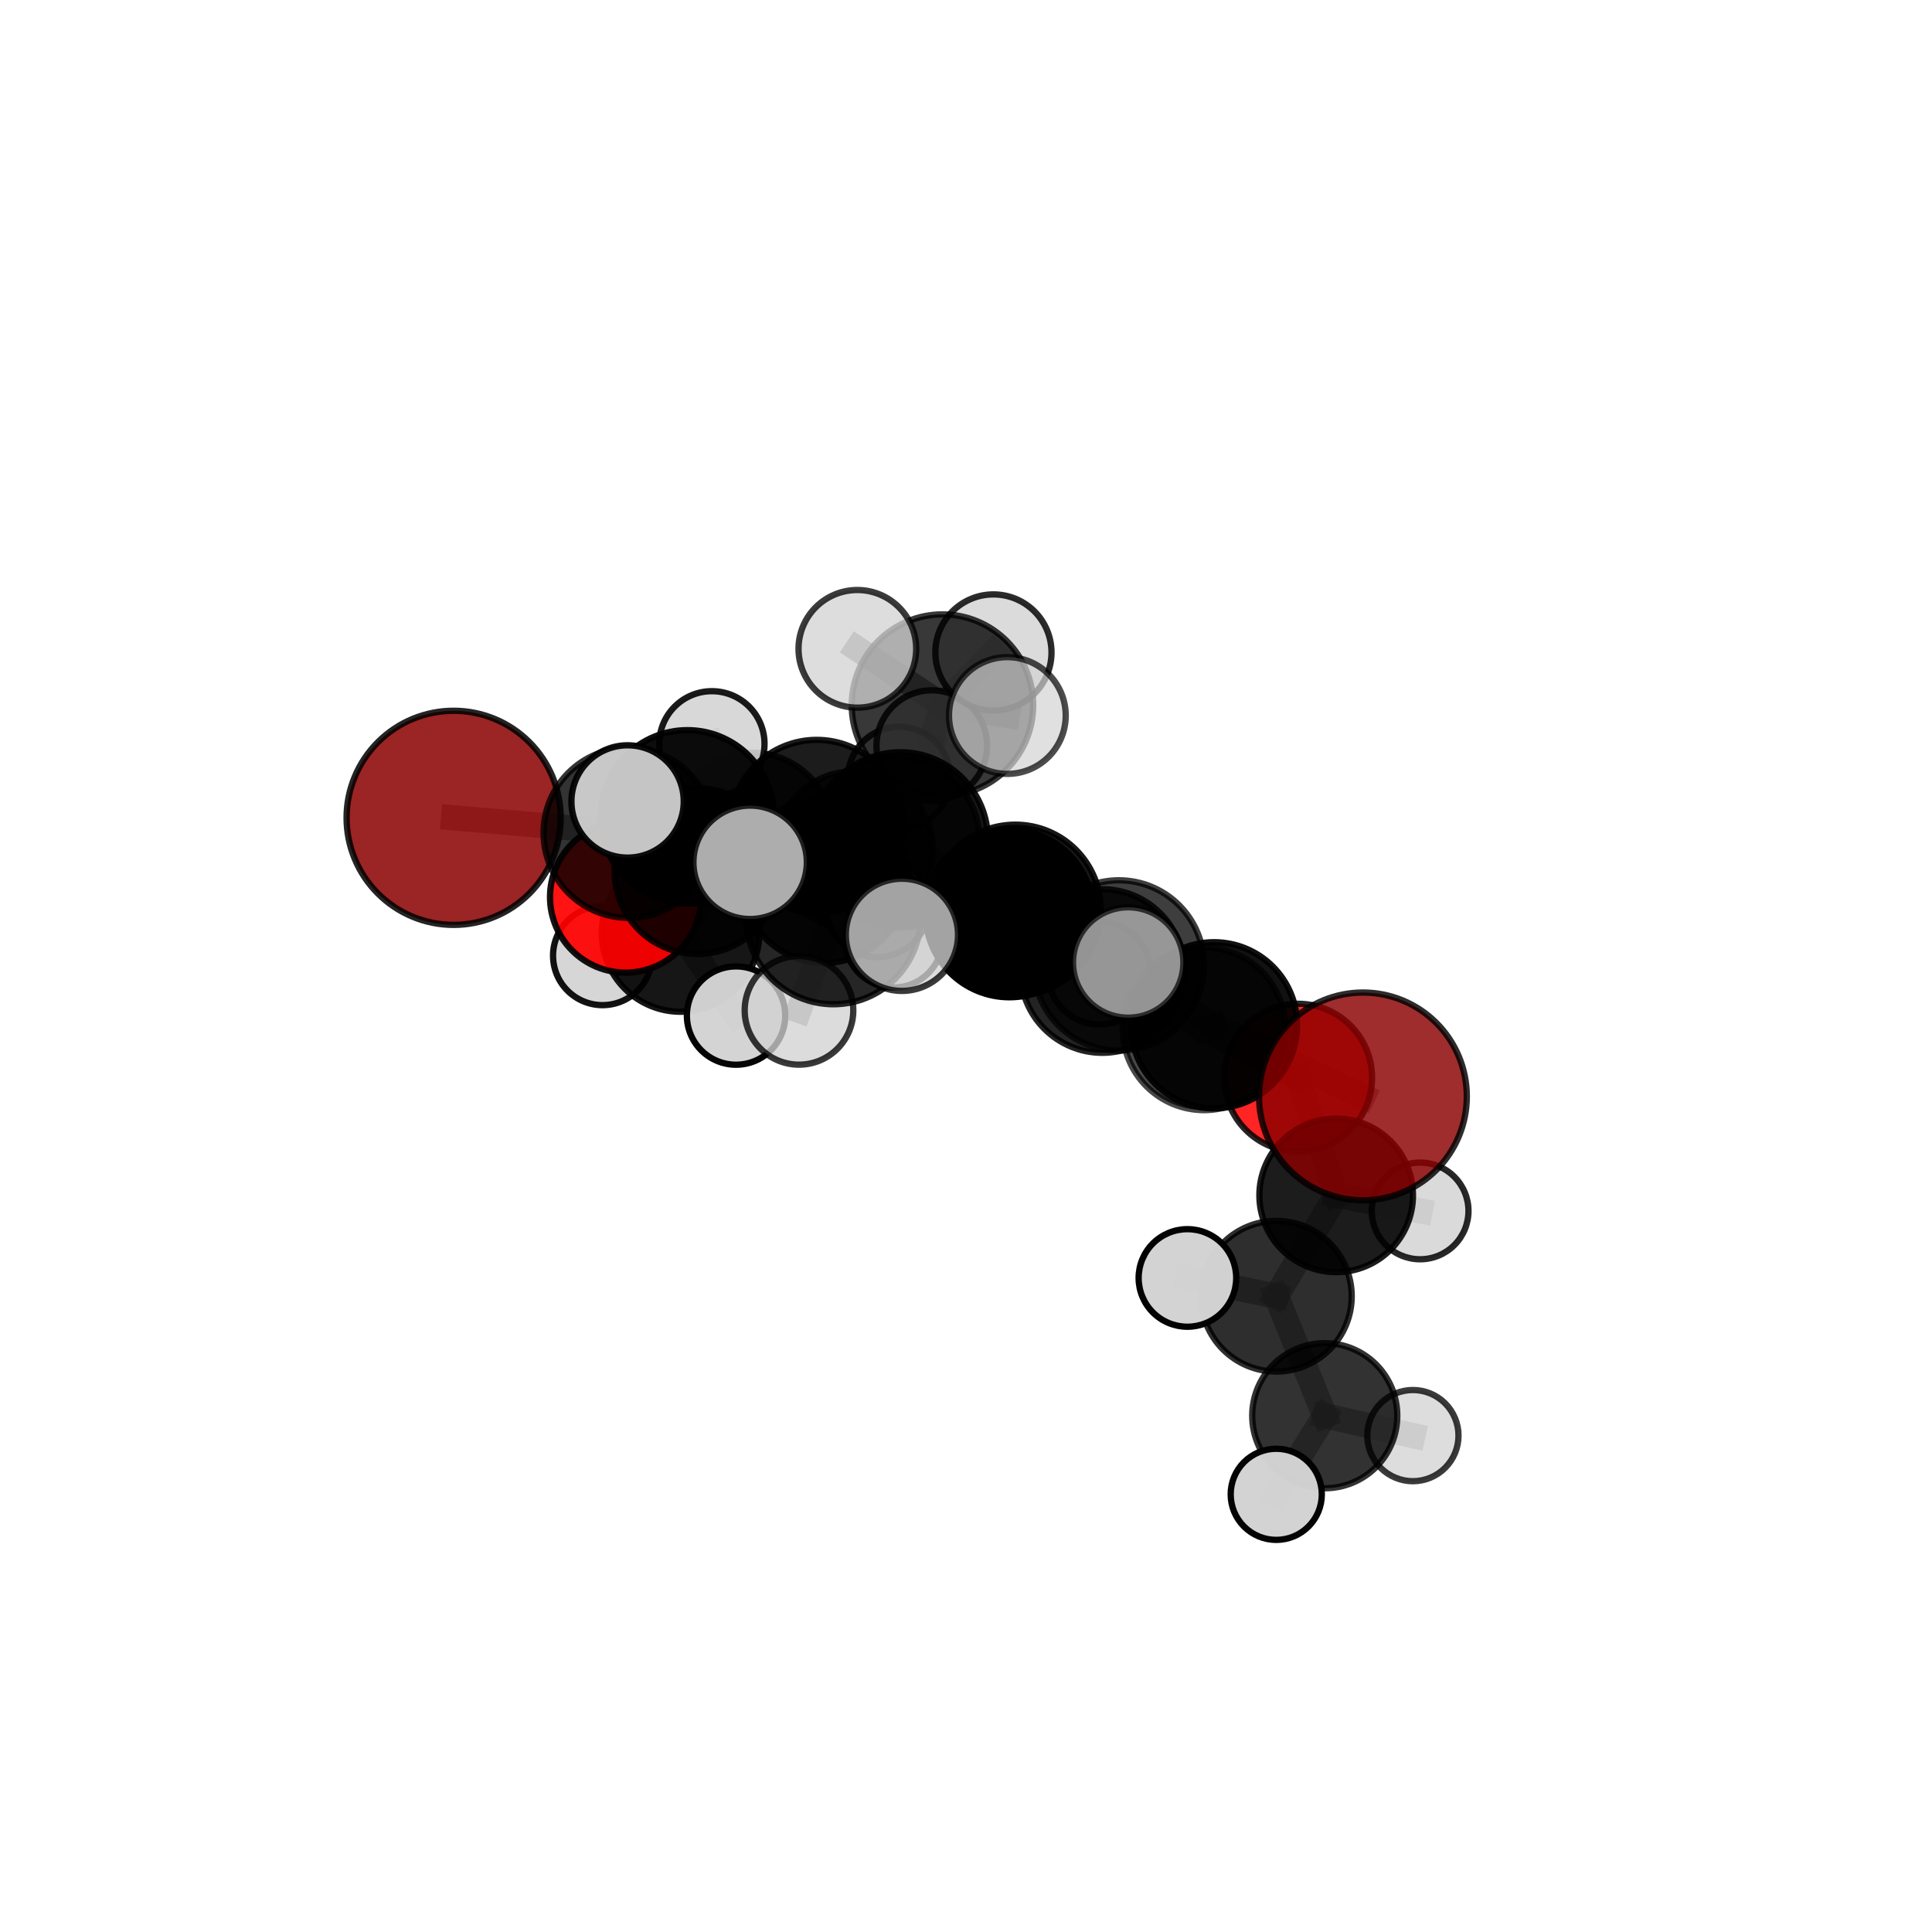 <?xml version="1.0" encoding="utf-8" standalone="no"?>
<!DOCTYPE svg PUBLIC "-//W3C//DTD SVG 1.1//EN"
  "http://www.w3.org/Graphics/SVG/1.1/DTD/svg11.dtd">
<svg xmlns:xlink="http://www.w3.org/1999/xlink" width="153pt" height="153pt" viewBox="0 0 153 153" xmlns="http://www.w3.org/2000/svg" version="1.1">
 <defs>
  <style type="text/css">*{stroke-linejoin: round; stroke-linecap: butt}</style>
 </defs>
 <g id="figure_1">
  <g id="patch_1">
   <path d="M 0 153 
L 153 153 
L 153 0 
L 0 0 
L 0 153 
z
" style="fill: none"/>
  </g>
  <g id="patch_2">
   <path d="M 7.2 145.8 
L 145.8 145.8 
L 145.8 7.2 
L 7.2 7.2 
L 7.2 145.8 
z
" style="fill: none"/>
  </g>
  <g id="axes_1">
   <g id="line2d_1">
    <path d="M 107.934 86.827 
L 96.144 81.195 
" clip-path="url(#p832ac2e869)" style="fill: none; stroke: #808080; stroke-opacity: 0.686; stroke-width: 2; stroke-linecap: square"/>
   </g>
   <g id="line2d_2">
    <path d="M 96.144 81.195 
L 95.354 81.473 
" clip-path="url(#p832ac2e869)" style="fill: none; stroke: #808080; stroke-opacity: 0.678; stroke-width: 2; stroke-linecap: square"/>
   </g>
   <g id="line2d_3">
    <path d="M 35.925 64.766 
L 49.78 65.956 
" clip-path="url(#p832ac2e869)" style="fill: none; stroke: #808080; stroke-opacity: 0.712; stroke-width: 2; stroke-linecap: square"/>
   </g>
   <g id="line2d_4">
    <path d="M 49.78 65.956 
L 55.23 68.986 
" clip-path="url(#p832ac2e869)" style="fill: none; stroke: #808080; stroke-opacity: 0.698; stroke-width: 2; stroke-linecap: square"/>
   </g>
   <g id="line2d_5">
    <path d="M 102.803 85.345 
L 95.354 81.473 
" clip-path="url(#p832ac2e869)" style="fill: none; stroke: #808080; stroke-opacity: 0.656; stroke-width: 2; stroke-linecap: square"/>
   </g>
   <g id="line2d_6">
    <path d="M 102.803 85.345 
L 105.816 94.662 
" clip-path="url(#p832ac2e869)" style="fill: none; stroke: #808080; stroke-opacity: 0.631; stroke-width: 2; stroke-linecap: square"/>
   </g>
   <g id="line2d_7">
    <path d="M 105.816 94.662 
L 101.08 102.651 
" clip-path="url(#p832ac2e869)" style="fill: none; stroke: #808080; stroke-opacity: 0.609; stroke-width: 2; stroke-linecap: square"/>
   </g>
   <g id="line2d_8">
    <path d="M 105.816 94.662 
L 112.463 95.896 
" clip-path="url(#p832ac2e869)" style="fill: none; stroke: #808080; stroke-opacity: 0.611; stroke-width: 2; stroke-linecap: square"/>
   </g>
   <g id="line2d_9">
    <path d="M 49.541 71.04 
L 55.23 68.986 
" clip-path="url(#p832ac2e869)" style="fill: none; stroke: #808080; stroke-opacity: 0.675; stroke-width: 2; stroke-linecap: square"/>
   </g>
   <g id="line2d_10">
    <path d="M 49.541 71.04 
L 53.895 73.885 
" clip-path="url(#p832ac2e869)" style="fill: none; stroke: #808080; stroke-opacity: 0.652; stroke-width: 2; stroke-linecap: square"/>
   </g>
   <g id="line2d_11">
    <path d="M 53.895 73.885 
L 59.578 65.97 
" clip-path="url(#p832ac2e869)" style="fill: none; stroke: #808080; stroke-opacity: 0.647; stroke-width: 2; stroke-linecap: square"/>
   </g>
   <g id="line2d_12">
    <path d="M 53.895 73.885 
L 47.716 75.681 
" clip-path="url(#p832ac2e869)" style="fill: none; stroke: #808080; stroke-opacity: 0.632; stroke-width: 2; stroke-linecap: square"/>
   </g>
   <g id="line2d_13">
    <path d="M 53.895 73.885 
L 58.29 80.424 
" clip-path="url(#p832ac2e869)" style="fill: none; stroke: #808080; stroke-opacity: 0.629; stroke-width: 2; stroke-linecap: square"/>
   </g>
   <g id="line2d_14">
    <path d="M 71.3 66.508 
L 80.406 72.08 
" clip-path="url(#p832ac2e869)" style="fill: none; stroke: #808080; stroke-opacity: 0.73; stroke-width: 2; stroke-linecap: square"/>
   </g>
   <g id="line2d_15">
    <path d="M 71.3 66.508 
L 64.681 65.445 
" clip-path="url(#p832ac2e869)" style="fill: none; stroke: #808080; stroke-opacity: 0.736; stroke-width: 2; stroke-linecap: square"/>
   </g>
   <g id="line2d_16">
    <path d="M 71.3 66.508 
L 74.636 55.84 
" clip-path="url(#p832ac2e869)" style="fill: none; stroke: #808080; stroke-opacity: 0.762; stroke-width: 2; stroke-linecap: square"/>
   </g>
   <g id="line2d_17">
    <path d="M 71.3 66.508 
L 65.999 72.616 
" clip-path="url(#p832ac2e869)" style="fill: none; stroke: #808080; stroke-opacity: 0.741; stroke-width: 2; stroke-linecap: square"/>
   </g>
   <g id="line2d_18">
    <path d="M 80.406 72.08 
L 88.608 76.455 
" clip-path="url(#p832ac2e869)" style="fill: none; stroke: #808080; stroke-opacity: 0.715; stroke-width: 2; stroke-linecap: square"/>
   </g>
   <g id="line2d_19">
    <path d="M 80.406 72.08 
L 79.939 72.333 
" clip-path="url(#p832ac2e869)" style="fill: none; stroke: #808080; stroke-opacity: 0.707; stroke-width: 2; stroke-linecap: square"/>
   </g>
   <g id="line2d_20">
    <path d="M 64.681 65.445 
L 54.436 64.686 
" clip-path="url(#p832ac2e869)" style="fill: none; stroke: #808080; stroke-opacity: 0.731; stroke-width: 2; stroke-linecap: square"/>
   </g>
   <g id="line2d_21">
    <path d="M 64.681 65.445 
L 70.857 66.58 
" clip-path="url(#p832ac2e869)" style="fill: none; stroke: #808080; stroke-opacity: 0.72; stroke-width: 2; stroke-linecap: square"/>
   </g>
   <g id="line2d_22">
    <path d="M 74.636 55.84 
L 67.895 51.383 
" clip-path="url(#p832ac2e869)" style="fill: none; stroke: #808080; stroke-opacity: 0.791; stroke-width: 2; stroke-linecap: square"/>
   </g>
   <g id="line2d_23">
    <path d="M 74.636 55.84 
L 79.775 56.663 
" clip-path="url(#p832ac2e869)" style="fill: none; stroke: #808080; stroke-opacity: 0.787; stroke-width: 2; stroke-linecap: square"/>
   </g>
   <g id="line2d_24">
    <path d="M 74.636 55.84 
L 78.671 51.672 
" clip-path="url(#p832ac2e869)" style="fill: none; stroke: #808080; stroke-opacity: 0.784; stroke-width: 2; stroke-linecap: square"/>
   </g>
   <g id="line2d_25">
    <path d="M 65.999 72.616 
L 59.405 68.289 
" clip-path="url(#p832ac2e869)" style="fill: none; stroke: #808080; stroke-opacity: 0.748; stroke-width: 2; stroke-linecap: square"/>
   </g>
   <g id="line2d_26">
    <path d="M 65.999 72.616 
L 63.274 80.013 
" clip-path="url(#p832ac2e869)" style="fill: none; stroke: #808080; stroke-opacity: 0.725; stroke-width: 2; stroke-linecap: square"/>
   </g>
   <g id="line2d_27">
    <path d="M 65.999 72.616 
L 71.425 74.031 
" clip-path="url(#p832ac2e869)" style="fill: none; stroke: #808080; stroke-opacity: 0.742; stroke-width: 2; stroke-linecap: square"/>
   </g>
   <g id="line2d_28">
    <path d="M 88.608 76.455 
L 96.144 81.195 
" clip-path="url(#p832ac2e869)" style="fill: none; stroke: #808080; stroke-opacity: 0.7; stroke-width: 2; stroke-linecap: square"/>
   </g>
   <g id="line2d_29">
    <path d="M 88.608 76.455 
L 89.345 76.222 
" clip-path="url(#p832ac2e869)" style="fill: none; stroke: #808080; stroke-opacity: 0.721; stroke-width: 2; stroke-linecap: square"/>
   </g>
   <g id="line2d_30">
    <path d="M 79.939 72.333 
L 70.857 66.58 
" clip-path="url(#p832ac2e869)" style="fill: none; stroke: #808080; stroke-opacity: 0.704; stroke-width: 2; stroke-linecap: square"/>
   </g>
   <g id="line2d_31">
    <path d="M 79.939 72.333 
L 87.295 76.898 
" clip-path="url(#p832ac2e869)" style="fill: none; stroke: #808080; stroke-opacity: 0.685; stroke-width: 2; stroke-linecap: square"/>
   </g>
   <g id="line2d_32">
    <path d="M 54.436 64.686 
L 49.78 65.956 
" clip-path="url(#p832ac2e869)" style="fill: none; stroke: #808080; stroke-opacity: 0.721; stroke-width: 2; stroke-linecap: square"/>
   </g>
   <g id="line2d_33">
    <path d="M 54.436 64.686 
L 49.7 63.469 
" clip-path="url(#p832ac2e869)" style="fill: none; stroke: #808080; stroke-opacity: 0.739; stroke-width: 2; stroke-linecap: square"/>
   </g>
   <g id="line2d_34">
    <path d="M 70.857 66.58 
L 65.293 69.709 
" clip-path="url(#p832ac2e869)" style="fill: none; stroke: #808080; stroke-opacity: 0.696; stroke-width: 2; stroke-linecap: square"/>
   </g>
   <g id="line2d_35">
    <path d="M 70.857 66.58 
L 73.79 59.046 
" clip-path="url(#p832ac2e869)" style="fill: none; stroke: #808080; stroke-opacity: 0.72; stroke-width: 2; stroke-linecap: square"/>
   </g>
   <g id="line2d_36">
    <path d="M 87.295 76.898 
L 95.354 81.473 
" clip-path="url(#p832ac2e869)" style="fill: none; stroke: #808080; stroke-opacity: 0.671; stroke-width: 2; stroke-linecap: square"/>
   </g>
   <g id="line2d_37">
    <path d="M 87.295 76.898 
L 87.059 77.058 
" clip-path="url(#p832ac2e869)" style="fill: none; stroke: #808080; stroke-opacity: 0.666; stroke-width: 2; stroke-linecap: square"/>
   </g>
   <g id="line2d_38">
    <path d="M 65.293 69.709 
L 55.23 68.986 
" clip-path="url(#p832ac2e869)" style="fill: none; stroke: #808080; stroke-opacity: 0.684; stroke-width: 2; stroke-linecap: square"/>
   </g>
   <g id="line2d_39">
    <path d="M 65.293 69.709 
L 69.482 71.703 
" clip-path="url(#p832ac2e869)" style="fill: none; stroke: #808080; stroke-opacity: 0.674; stroke-width: 2; stroke-linecap: square"/>
   </g>
   <g id="line2d_40">
    <path d="M 101.08 102.651 
L 104.911 112.115 
" clip-path="url(#p832ac2e869)" style="fill: none; stroke: #808080; stroke-opacity: 0.587; stroke-width: 2; stroke-linecap: square"/>
   </g>
   <g id="line2d_41">
    <path d="M 101.08 102.651 
L 94.035 101.204 
" clip-path="url(#p832ac2e869)" style="fill: none; stroke: #808080; stroke-opacity: 0.607; stroke-width: 2; stroke-linecap: square"/>
   </g>
   <g id="line2d_42">
    <path d="M 59.578 65.97 
L 67.616 67.345 
" clip-path="url(#p832ac2e869)" style="fill: none; stroke: #808080; stroke-opacity: 0.649; stroke-width: 2; stroke-linecap: square"/>
   </g>
   <g id="line2d_43">
    <path d="M 59.578 65.97 
L 56.377 58.904 
" clip-path="url(#p832ac2e869)" style="fill: none; stroke: #808080; stroke-opacity: 0.668; stroke-width: 2; stroke-linecap: square"/>
   </g>
   <g id="line2d_44">
    <path d="M 104.911 112.115 
L 101.07 118.34 
" clip-path="url(#p832ac2e869)" style="fill: none; stroke: #808080; stroke-opacity: 0.566; stroke-width: 2; stroke-linecap: square"/>
   </g>
   <g id="line2d_45">
    <path d="M 104.911 112.115 
L 111.891 113.689 
" clip-path="url(#p832ac2e869)" style="fill: none; stroke: #808080; stroke-opacity: 0.566; stroke-width: 2; stroke-linecap: square"/>
   </g>
   <g id="line2d_46">
    <path d="M 67.616 67.345 
L 71.209 61.605 
" clip-path="url(#p832ac2e869)" style="fill: none; stroke: #808080; stroke-opacity: 0.648; stroke-width: 2; stroke-linecap: square"/>
   </g>
   <g id="line2d_47">
    <path d="M 67.616 67.345 
L 70.769 74.319 
" clip-path="url(#p832ac2e869)" style="fill: none; stroke: #808080; stroke-opacity: 0.63; stroke-width: 2; stroke-linecap: square"/>
   </g>
   <g id="Path3DCollection_1">
    <path d="M 71.209 65.659 
C 72.284 65.659 73.315 65.232 74.076 64.472 
C 74.836 63.711 75.263 62.68 75.263 61.605 
C 75.263 60.53 74.836 59.499 74.076 58.739 
C 73.315 57.978 72.284 57.551 71.209 57.551 
C 70.134 57.551 69.103 57.978 68.343 58.739 
C 67.582 59.499 67.155 60.53 67.155 61.605 
C 67.155 62.68 67.582 63.711 68.343 64.472 
C 69.103 65.232 70.134 65.659 71.209 65.659 
z
" clip-path="url(#p832ac2e869)" style="fill: #d3d3d3; fill-opacity: 0.854; stroke: #000000; stroke-opacity: 0.854; stroke-width: 0.5"/>
    <path d="M 70.769 78.204 
C 71.799 78.204 72.787 77.795 73.516 77.066 
C 74.245 76.338 74.654 75.349 74.654 74.319 
C 74.654 73.289 74.245 72.3 73.516 71.572 
C 72.787 70.843 71.799 70.434 70.769 70.434 
C 69.739 70.434 68.75 70.843 68.022 71.572 
C 67.293 72.3 66.884 73.289 66.884 74.319 
C 66.884 75.349 67.293 76.338 68.022 77.066 
C 68.75 77.795 69.739 78.204 70.769 78.204 
z
" clip-path="url(#p832ac2e869)" style="fill: #d3d3d3; fill-opacity: 0.892; stroke: #000000; stroke-opacity: 0.892; stroke-width: 0.5"/>
    <path d="M 67.616 73.605 
C 69.277 73.605 70.869 72.945 72.043 71.771 
C 73.217 70.597 73.877 69.005 73.877 67.345 
C 73.877 65.684 73.217 64.092 72.043 62.918 
C 70.869 61.744 69.277 61.084 67.616 61.084 
C 65.956 61.084 64.364 61.744 63.19 62.918 
C 62.016 64.092 61.356 65.684 61.356 67.345 
C 61.356 69.005 62.016 70.597 63.19 71.771 
C 64.364 72.945 65.956 73.605 67.616 73.605 
z
" clip-path="url(#p832ac2e869)" style="fill-opacity: 0.806; stroke: #000000; stroke-opacity: 0.806; stroke-width: 0.5"/>
    <path d="M 59.578 72.327 
C 61.264 72.327 62.881 71.657 64.073 70.465 
C 65.265 69.273 65.935 67.656 65.935 65.97 
C 65.935 64.284 65.265 62.667 64.073 61.475 
C 62.881 60.283 61.264 59.613 59.578 59.613 
C 57.892 59.613 56.275 60.283 55.083 61.475 
C 53.891 62.667 53.221 64.284 53.221 65.97 
C 53.221 67.656 53.891 69.273 55.083 70.465 
C 56.275 71.657 57.892 72.327 59.578 72.327 
z
" clip-path="url(#p832ac2e869)" style="fill-opacity: 0.831; stroke: #000000; stroke-opacity: 0.831; stroke-width: 0.5"/>
    <path d="M 47.716 79.6 
C 48.756 79.6 49.753 79.187 50.488 78.452 
C 51.223 77.717 51.636 76.72 51.636 75.681 
C 51.636 74.641 51.223 73.644 50.488 72.909 
C 49.753 72.174 48.756 71.761 47.716 71.761 
C 46.677 71.761 45.68 72.174 44.945 72.909 
C 44.21 73.644 43.797 74.641 43.797 75.681 
C 43.797 76.72 44.21 77.717 44.945 78.452 
C 45.68 79.187 46.677 79.6 47.716 79.6 
z
" clip-path="url(#p832ac2e869)" style="fill: #d3d3d3; fill-opacity: 0.928; stroke: #000000; stroke-opacity: 0.928; stroke-width: 0.5"/>
    <path d="M 56.377 63.071 
C 57.482 63.071 58.542 62.632 59.324 61.851 
C 60.105 61.069 60.545 60.009 60.545 58.904 
C 60.545 57.798 60.105 56.738 59.324 55.957 
C 58.542 55.175 57.482 54.736 56.377 54.736 
C 55.272 54.736 54.211 55.175 53.43 55.957 
C 52.648 56.738 52.209 57.798 52.209 58.904 
C 52.209 60.009 52.648 61.069 53.43 61.851 
C 54.211 62.632 55.272 63.071 56.377 63.071 
z
" clip-path="url(#p832ac2e869)" style="fill: #d3d3d3; fill-opacity: 0.897; stroke: #000000; stroke-opacity: 0.897; stroke-width: 0.5"/>
    <path d="M 53.895 80.123 
C 55.549 80.123 57.136 79.465 58.306 78.296 
C 59.476 77.126 60.133 75.539 60.133 73.885 
C 60.133 72.23 59.476 70.644 58.306 69.474 
C 57.136 68.304 55.549 67.647 53.895 67.647 
C 52.241 67.647 50.654 68.304 49.484 69.474 
C 48.314 70.644 47.657 72.23 47.657 73.885 
C 47.657 75.539 48.314 77.126 49.484 78.296 
C 50.654 79.465 52.241 80.123 53.895 80.123 
z
" clip-path="url(#p832ac2e869)" style="fill-opacity: 0.912; stroke: #000000; stroke-opacity: 0.912; stroke-width: 0.5"/>
    <path d="M 58.29 84.318 
C 59.322 84.318 60.313 83.908 61.043 83.178 
C 61.773 82.447 62.183 81.457 62.183 80.424 
C 62.183 79.392 61.773 78.401 61.043 77.671 
C 60.313 76.941 59.322 76.531 58.29 76.531 
C 57.257 76.531 56.267 76.941 55.537 77.671 
C 54.806 78.401 54.396 79.392 54.396 80.424 
C 54.396 81.457 54.806 82.447 55.537 83.178 
C 56.267 83.908 57.257 84.318 58.29 84.318 
z
" clip-path="url(#p832ac2e869)" style="fill: #d3d3d3; fill-opacity: 0.978; stroke: #000000; stroke-opacity: 0.978; stroke-width: 0.5"/>
    <path d="M 49.541 77.024 
C 51.128 77.024 52.65 76.393 53.773 75.271 
C 54.895 74.149 55.525 72.627 55.525 71.04 
C 55.525 69.453 54.895 67.931 53.773 66.809 
C 52.65 65.686 51.128 65.056 49.541 65.056 
C 47.954 65.056 46.432 65.686 45.31 66.809 
C 44.188 67.931 43.557 69.453 43.557 71.04 
C 43.557 72.627 44.188 74.149 45.31 75.271 
C 46.432 76.393 47.954 77.024 49.541 77.024 
z
" clip-path="url(#p832ac2e869)" style="fill: #ff0000; fill-opacity: 0.924; stroke: #000000; stroke-opacity: 0.924; stroke-width: 0.5"/>
    <path d="M 69.482 75.804 
C 70.57 75.804 71.613 75.372 72.382 74.603 
C 73.151 73.834 73.584 72.791 73.584 71.703 
C 73.584 70.615 73.151 69.572 72.382 68.803 
C 71.613 68.033 70.57 67.601 69.482 67.601 
C 68.394 67.601 67.351 68.033 66.582 68.803 
C 65.813 69.572 65.381 70.615 65.381 71.703 
C 65.381 72.791 65.813 73.834 66.582 74.603 
C 67.351 75.372 68.394 75.804 69.482 75.804 
z
" clip-path="url(#p832ac2e869)" style="fill: #d3d3d3; fill-opacity: 0.891; stroke: #000000; stroke-opacity: 0.891; stroke-width: 0.5"/>
    <path d="M 87.059 81.127 
C 88.139 81.127 89.174 80.699 89.937 79.935 
C 90.7 79.172 91.129 78.137 91.129 77.058 
C 91.129 75.979 90.7 74.943 89.937 74.18 
C 89.174 73.417 88.139 72.988 87.059 72.988 
C 85.98 72.988 84.945 73.417 84.182 74.18 
C 83.419 74.943 82.99 75.979 82.99 77.058 
C 82.99 78.137 83.419 79.172 84.182 79.935 
C 84.945 80.699 85.98 81.127 87.059 81.127 
z
" clip-path="url(#p832ac2e869)" style="fill: #d3d3d3; fill-opacity: 0.914; stroke: #000000; stroke-opacity: 0.914; stroke-width: 0.5"/>
    <path d="M 55.23 75.548 
C 56.97 75.548 58.639 74.856 59.87 73.626 
C 61.1 72.395 61.791 70.726 61.791 68.986 
C 61.791 67.246 61.1 65.577 59.87 64.347 
C 58.639 63.117 56.97 62.425 55.23 62.425 
C 53.49 62.425 51.821 63.117 50.591 64.347 
C 49.36 65.577 48.669 67.246 48.669 68.986 
C 48.669 70.726 49.36 72.395 50.591 73.626 
C 51.821 74.856 53.49 75.548 55.23 75.548 
z
" clip-path="url(#p832ac2e869)" style="fill-opacity: 0.872; stroke: #000000; stroke-opacity: 0.872; stroke-width: 0.5"/>
    <path d="M 65.293 76.256 
C 67.029 76.256 68.695 75.566 69.923 74.339 
C 71.15 73.111 71.84 71.445 71.84 69.709 
C 71.84 67.973 71.15 66.307 69.923 65.08 
C 68.695 63.852 67.029 63.162 65.293 63.162 
C 63.557 63.162 61.891 63.852 60.663 65.08 
C 59.436 66.307 58.746 67.973 58.746 69.709 
C 58.746 71.445 59.436 73.111 60.663 74.339 
C 61.891 75.566 63.557 76.256 65.293 76.256 
z
" clip-path="url(#p832ac2e869)" style="fill-opacity: 0.887; stroke: #000000; stroke-opacity: 0.887; stroke-width: 0.5"/>
    <path d="M 112.463 99.725 
C 113.478 99.725 114.452 99.322 115.17 98.604 
C 115.888 97.886 116.292 96.912 116.292 95.896 
C 116.292 94.881 115.888 93.907 115.17 93.189 
C 114.452 92.471 113.478 92.067 112.463 92.067 
C 111.447 92.067 110.473 92.471 109.755 93.189 
C 109.037 93.907 108.634 94.881 108.634 95.896 
C 108.634 96.912 109.037 97.886 109.755 98.604 
C 110.473 99.322 111.447 99.725 112.463 99.725 
z
" clip-path="url(#p832ac2e869)" style="fill: #d3d3d3; fill-opacity: 0.841; stroke: #000000; stroke-opacity: 0.841; stroke-width: 0.5"/>
    <path d="M 102.803 91.199 
C 104.355 91.199 105.845 90.583 106.942 89.485 
C 108.04 88.387 108.657 86.898 108.657 85.345 
C 108.657 83.793 108.04 82.304 106.942 81.206 
C 105.845 80.108 104.355 79.492 102.803 79.492 
C 101.25 79.492 99.761 80.108 98.664 81.206 
C 97.566 82.304 96.949 83.793 96.949 85.345 
C 96.949 86.898 97.566 88.387 98.664 89.485 
C 99.761 90.583 101.25 91.199 102.803 91.199 
z
" clip-path="url(#p832ac2e869)" style="fill: #ff0000; fill-opacity: 0.854; stroke: #000000; stroke-opacity: 0.854; stroke-width: 0.5"/>
    <path d="M 87.295 83.375 
C 89.013 83.375 90.661 82.693 91.875 81.478 
C 93.09 80.264 93.772 78.616 93.772 76.898 
C 93.772 75.18 93.09 73.533 91.875 72.318 
C 90.661 71.103 89.013 70.421 87.295 70.421 
C 85.577 70.421 83.93 71.103 82.715 72.318 
C 81.5 73.533 80.818 75.18 80.818 76.898 
C 80.818 78.616 81.5 80.264 82.715 81.478 
C 83.93 82.693 85.577 83.375 87.295 83.375 
z
" clip-path="url(#p832ac2e869)" style="fill-opacity: 0.86; stroke: #000000; stroke-opacity: 0.86; stroke-width: 0.5"/>
    <path d="M 105.816 100.744 
C 107.429 100.744 108.976 100.103 110.116 98.963 
C 111.257 97.822 111.897 96.275 111.897 94.662 
C 111.897 93.049 111.257 91.502 110.116 90.362 
C 108.976 89.221 107.429 88.58 105.816 88.58 
C 104.203 88.58 102.656 89.221 101.515 90.362 
C 100.375 91.502 99.734 93.049 99.734 94.662 
C 99.734 96.275 100.375 97.822 101.515 98.963 
C 102.656 100.103 104.203 100.744 105.816 100.744 
z
" clip-path="url(#p832ac2e869)" style="fill-opacity: 0.889; stroke: #000000; stroke-opacity: 0.889; stroke-width: 0.5"/>
    <path d="M 73.79 63.425 
C 74.951 63.425 76.065 62.964 76.886 62.143 
C 77.707 61.321 78.168 60.208 78.168 59.046 
C 78.168 57.885 77.707 56.772 76.886 55.95 
C 76.065 55.129 74.951 54.668 73.79 54.668 
C 72.628 54.668 71.515 55.129 70.694 55.95 
C 69.872 56.772 69.411 57.885 69.411 59.046 
C 69.411 60.208 69.872 61.321 70.694 62.143 
C 71.515 62.964 72.628 63.425 73.79 63.425 
z
" clip-path="url(#p832ac2e869)" style="fill: #d3d3d3; fill-opacity: 0.835; stroke: #000000; stroke-opacity: 0.835; stroke-width: 0.5"/>
    <path d="M 35.925 73.244 
C 38.173 73.244 40.33 72.351 41.92 70.761 
C 43.51 69.171 44.403 67.014 44.403 64.766 
C 44.403 62.517 43.51 60.36 41.92 58.77 
C 40.33 57.18 38.173 56.287 35.925 56.287 
C 33.676 56.287 31.519 57.18 29.929 58.77 
C 28.339 60.36 27.446 62.517 27.446 64.766 
C 27.446 67.014 28.339 69.171 29.929 70.761 
C 31.519 72.351 33.676 73.244 35.925 73.244 
z
" clip-path="url(#p832ac2e869)" style="fill: #8b0000; fill-opacity: 0.857; stroke: #000000; stroke-opacity: 0.857; stroke-width: 0.5"/>
    <path d="M 111.891 117.3 
C 112.848 117.3 113.767 116.919 114.444 116.242 
C 115.121 115.565 115.502 114.646 115.502 113.689 
C 115.502 112.731 115.121 111.812 114.444 111.135 
C 113.767 110.458 112.848 110.078 111.891 110.078 
C 110.933 110.078 110.014 110.458 109.337 111.135 
C 108.66 111.812 108.279 112.731 108.279 113.689 
C 108.279 114.646 108.66 115.565 109.337 116.242 
C 110.014 116.919 110.933 117.3 111.891 117.3 
z
" clip-path="url(#p832ac2e869)" style="fill: #d3d3d3; fill-opacity: 0.771; stroke: #000000; stroke-opacity: 0.771; stroke-width: 0.5"/>
    <path d="M 49.78 72.687 
C 51.565 72.687 53.278 71.978 54.54 70.716 
C 55.802 69.453 56.512 67.741 56.512 65.956 
C 56.512 64.171 55.802 62.458 54.54 61.196 
C 53.278 59.934 51.565 59.224 49.78 59.224 
C 47.995 59.224 46.283 59.934 45.02 61.196 
C 43.758 62.458 43.049 64.171 43.049 65.956 
C 43.049 67.741 43.758 69.453 45.02 70.716 
C 46.283 71.978 47.995 72.687 49.78 72.687 
z
" clip-path="url(#p832ac2e869)" style="fill-opacity: 0.799; stroke: #000000; stroke-opacity: 0.799; stroke-width: 0.5"/>
    <path d="M 70.857 73.301 
C 72.639 73.301 74.349 72.593 75.609 71.332 
C 76.87 70.072 77.578 68.362 77.578 66.58 
C 77.578 64.797 76.87 63.088 75.609 61.827 
C 74.349 60.567 72.639 59.859 70.857 59.859 
C 69.074 59.859 67.365 60.567 66.104 61.827 
C 64.844 63.088 64.136 64.797 64.136 66.58 
C 64.136 68.362 64.844 70.072 66.104 71.332 
C 67.365 72.593 69.074 73.301 70.857 73.301 
z
" clip-path="url(#p832ac2e869)" style="fill-opacity: 0.752; stroke: #000000; stroke-opacity: 0.752; stroke-width: 0.5"/>
    <path d="M 101.08 108.617 
C 102.662 108.617 104.18 107.988 105.298 106.87 
C 106.417 105.751 107.046 104.234 107.046 102.651 
C 107.046 101.069 106.417 99.552 105.298 98.433 
C 104.18 97.314 102.662 96.686 101.08 96.686 
C 99.498 96.686 97.981 97.314 96.862 98.433 
C 95.743 99.552 95.115 101.069 95.115 102.651 
C 95.115 104.234 95.743 105.751 96.862 106.87 
C 97.981 107.988 99.498 108.617 101.08 108.617 
z
" clip-path="url(#p832ac2e869)" style="fill-opacity: 0.82; stroke: #000000; stroke-opacity: 0.82; stroke-width: 0.5"/>
    <path d="M 95.354 87.914 
C 97.062 87.914 98.701 87.236 99.909 86.028 
C 101.117 84.82 101.795 83.181 101.795 81.473 
C 101.795 79.765 101.117 78.126 99.909 76.918 
C 98.701 75.71 97.062 75.032 95.354 75.032 
C 93.646 75.032 92.007 75.71 90.799 76.918 
C 89.591 78.126 88.912 79.765 88.912 81.473 
C 88.912 83.181 89.591 84.82 90.799 86.028 
C 92.007 87.236 93.646 87.914 95.354 87.914 
z
" clip-path="url(#p832ac2e869)" style="fill-opacity: 0.715; stroke: #000000; stroke-opacity: 0.715; stroke-width: 0.5"/>
    <path d="M 104.911 117.859 
C 106.434 117.859 107.895 117.254 108.973 116.177 
C 110.05 115.099 110.655 113.638 110.655 112.115 
C 110.655 110.591 110.05 109.13 108.973 108.052 
C 107.895 106.975 106.434 106.37 104.911 106.37 
C 103.387 106.37 101.926 106.975 100.848 108.052 
C 99.771 109.13 99.166 110.591 99.166 112.115 
C 99.166 113.638 99.771 115.099 100.848 116.177 
C 101.926 117.254 103.387 117.859 104.911 117.859 
z
" clip-path="url(#p832ac2e869)" style="fill-opacity: 0.803; stroke: #000000; stroke-opacity: 0.803; stroke-width: 0.5"/>
    <path d="M 79.939 78.976 
C 81.7 78.976 83.39 78.276 84.636 77.03 
C 85.881 75.784 86.581 74.095 86.581 72.333 
C 86.581 70.571 85.881 68.882 84.636 67.636 
C 83.39 66.39 81.7 65.69 79.939 65.69 
C 78.177 65.69 76.487 66.39 75.242 67.636 
C 73.996 68.882 73.296 70.571 73.296 72.333 
C 73.296 74.095 73.996 75.784 75.242 77.03 
C 76.487 78.276 78.177 78.976 79.939 78.976 
z
" clip-path="url(#p832ac2e869)" style="stroke: #000000; stroke-width: 0.5"/>
    <path d="M 94.035 105.068 
C 95.059 105.068 96.042 104.661 96.767 103.936 
C 97.492 103.211 97.899 102.229 97.899 101.204 
C 97.899 100.179 97.492 99.196 96.767 98.471 
C 96.042 97.747 95.059 97.34 94.035 97.34 
C 93.01 97.34 92.027 97.747 91.302 98.471 
C 90.578 99.196 90.171 100.179 90.171 101.204 
C 90.171 102.229 90.578 103.211 91.302 103.936 
C 92.027 104.661 93.01 105.068 94.035 105.068 
z
" clip-path="url(#p832ac2e869)" style="fill: #d3d3d3; fill-opacity: 0.989; stroke: #000000; stroke-opacity: 0.989; stroke-width: 0.5"/>
    <path d="M 101.07 121.948 
C 102.027 121.948 102.945 121.568 103.621 120.891 
C 104.298 120.215 104.678 119.297 104.678 118.34 
C 104.678 117.383 104.298 116.465 103.621 115.788 
C 102.945 115.112 102.027 114.731 101.07 114.731 
C 100.113 114.731 99.195 115.112 98.518 115.788 
C 97.842 116.465 97.461 117.383 97.461 118.34 
C 97.461 119.297 97.842 120.215 98.518 120.891 
C 99.195 121.568 100.113 121.948 101.07 121.948 
z
" clip-path="url(#p832ac2e869)" style="fill: #d3d3d3; fill-opacity: 0.981; stroke: #000000; stroke-opacity: 0.981; stroke-width: 0.5"/>
    <path d="M 54.436 71.55 
C 56.256 71.55 58.002 70.827 59.289 69.539 
C 60.576 68.252 61.3 66.506 61.3 64.686 
C 61.3 62.865 60.576 61.119 59.289 59.832 
C 58.002 58.545 56.256 57.822 54.436 57.822 
C 52.615 57.822 50.869 58.545 49.582 59.832 
C 48.295 61.119 47.571 62.865 47.571 64.686 
C 47.571 66.506 48.295 68.252 49.582 69.539 
C 50.869 70.827 52.615 71.55 54.436 71.55 
z
" clip-path="url(#p832ac2e869)" style="fill-opacity: 0.947; stroke: #000000; stroke-opacity: 0.947; stroke-width: 0.5"/>
    <path d="M 64.681 72.298 
C 66.499 72.298 68.242 71.576 69.527 70.291 
C 70.812 69.006 71.534 67.263 71.534 65.445 
C 71.534 63.628 70.812 61.884 69.527 60.599 
C 68.242 59.314 66.499 58.592 64.681 58.592 
C 62.864 58.592 61.12 59.314 59.835 60.599 
C 58.55 61.884 57.828 63.628 57.828 65.445 
C 57.828 67.263 58.55 69.006 59.835 70.291 
C 61.12 71.576 62.864 72.298 64.681 72.298 
z
" clip-path="url(#p832ac2e869)" style="fill-opacity: 0.889; stroke: #000000; stroke-opacity: 0.889; stroke-width: 0.5"/>
    <path d="M 96.144 87.773 
C 97.889 87.773 99.562 87.08 100.796 85.846 
C 102.03 84.613 102.723 82.939 102.723 81.195 
C 102.723 79.45 102.03 77.777 100.796 76.543 
C 99.562 75.309 97.889 74.616 96.144 74.616 
C 94.4 74.616 92.726 75.309 91.493 76.543 
C 90.259 77.777 89.566 79.45 89.566 81.195 
C 89.566 82.939 90.259 84.613 91.493 85.846 
C 92.726 87.08 94.4 87.773 96.144 87.773 
z
" clip-path="url(#p832ac2e869)" style="fill-opacity: 0.932; stroke: #000000; stroke-opacity: 0.932; stroke-width: 0.5"/>
    <path d="M 80.406 78.852 
C 82.203 78.852 83.925 78.139 85.196 76.869 
C 86.466 75.599 87.179 73.876 87.179 72.08 
C 87.179 70.283 86.466 68.561 85.196 67.29 
C 83.925 66.02 82.203 65.307 80.406 65.307 
C 78.61 65.307 76.887 66.02 75.617 67.29 
C 74.347 68.561 73.634 70.283 73.634 72.08 
C 73.634 73.876 74.347 75.599 75.617 76.869 
C 76.887 78.139 78.61 78.852 80.406 78.852 
z
" clip-path="url(#p832ac2e869)" style="fill-opacity: 0.91; stroke: #000000; stroke-opacity: 0.91; stroke-width: 0.5"/>
    <path d="M 49.7 67.917 
C 50.88 67.917 52.011 67.448 52.845 66.614 
C 53.679 65.78 54.148 64.649 54.148 63.469 
C 54.148 62.29 53.679 61.158 52.845 60.324 
C 52.011 59.49 50.88 59.022 49.7 59.022 
C 48.521 59.022 47.389 59.49 46.555 60.324 
C 45.721 61.158 45.252 62.29 45.252 63.469 
C 45.252 64.649 45.721 65.78 46.555 66.614 
C 47.389 67.448 48.521 67.917 49.7 67.917 
z
" clip-path="url(#p832ac2e869)" style="fill: #d3d3d3; fill-opacity: 0.934; stroke: #000000; stroke-opacity: 0.934; stroke-width: 0.5"/>
    <path d="M 78.671 56.272 
C 79.891 56.272 81.061 55.787 81.924 54.925 
C 82.787 54.062 83.271 52.892 83.271 51.672 
C 83.271 50.452 82.787 49.282 81.924 48.419 
C 81.061 47.557 79.891 47.072 78.671 47.072 
C 77.451 47.072 76.281 47.557 75.419 48.419 
C 74.556 49.282 74.071 50.452 74.071 51.672 
C 74.071 52.892 74.556 54.062 75.419 54.925 
C 76.281 55.787 77.451 56.272 78.671 56.272 
z
" clip-path="url(#p832ac2e869)" style="fill: #d3d3d3; fill-opacity: 0.831; stroke: #000000; stroke-opacity: 0.831; stroke-width: 0.5"/>
    <path d="M 71.3 73.443 
C 73.14 73.443 74.904 72.713 76.205 71.412 
C 77.505 70.111 78.236 68.347 78.236 66.508 
C 78.236 64.668 77.505 62.904 76.205 61.603 
C 74.904 60.303 73.14 59.572 71.3 59.572 
C 69.461 59.572 67.697 60.303 66.396 61.603 
C 65.095 62.904 64.365 64.668 64.365 66.508 
C 64.365 68.347 65.095 70.111 66.396 71.412 
C 67.697 72.713 69.461 73.443 71.3 73.443 
z
" clip-path="url(#p832ac2e869)" style="fill-opacity: 0.913; stroke: #000000; stroke-opacity: 0.913; stroke-width: 0.5"/>
    <path d="M 88.608 83.198 
C 90.396 83.198 92.112 82.488 93.376 81.223 
C 94.641 79.959 95.351 78.243 95.351 76.455 
C 95.351 74.667 94.641 72.951 93.376 71.687 
C 92.112 70.422 90.396 69.712 88.608 69.712 
C 86.82 69.712 85.104 70.422 83.84 71.687 
C 82.575 72.951 81.865 74.667 81.865 76.455 
C 81.865 78.243 82.575 79.959 83.84 81.223 
C 85.104 82.488 86.82 83.198 88.608 83.198 
z
" clip-path="url(#p832ac2e869)" style="fill-opacity: 0.757; stroke: #000000; stroke-opacity: 0.757; stroke-width: 0.5"/>
    <path d="M 107.934 95.054 
C 110.116 95.054 112.209 94.187 113.751 92.645 
C 115.294 91.102 116.161 89.009 116.161 86.827 
C 116.161 84.646 115.294 82.553 113.751 81.01 
C 112.209 79.467 110.116 78.601 107.934 78.601 
C 105.752 78.601 103.66 79.467 102.117 81.01 
C 100.574 82.553 99.707 84.646 99.707 86.827 
C 99.707 89.009 100.574 91.102 102.117 92.645 
C 103.66 94.187 105.752 95.054 107.934 95.054 
z
" clip-path="url(#p832ac2e869)" style="fill: #8b0000; fill-opacity: 0.822; stroke: #000000; stroke-opacity: 0.822; stroke-width: 0.5"/>
    <path d="M 74.636 63.025 
C 76.541 63.025 78.369 62.268 79.717 60.92 
C 81.064 59.573 81.821 57.745 81.821 55.84 
C 81.821 53.934 81.064 52.106 79.717 50.759 
C 78.369 49.412 76.541 48.654 74.636 48.654 
C 72.73 48.654 70.903 49.412 69.555 50.759 
C 68.208 52.106 67.451 53.934 67.451 55.84 
C 67.451 57.745 68.208 59.573 69.555 60.92 
C 70.903 62.268 72.73 63.025 74.636 63.025 
z
" clip-path="url(#p832ac2e869)" style="fill-opacity: 0.781; stroke: #000000; stroke-opacity: 0.781; stroke-width: 0.5"/>
    <path d="M 63.274 84.313 
C 64.415 84.313 65.509 83.86 66.315 83.054 
C 67.122 82.248 67.575 81.154 67.575 80.013 
C 67.575 78.873 67.122 77.779 66.315 76.973 
C 65.509 76.166 64.415 75.713 63.274 75.713 
C 62.134 75.713 61.04 76.166 60.234 76.973 
C 59.427 77.779 58.974 78.873 58.974 80.013 
C 58.974 81.154 59.427 82.248 60.234 83.054 
C 61.04 83.86 62.134 84.313 63.274 84.313 
z
" clip-path="url(#p832ac2e869)" style="fill: #d3d3d3; fill-opacity: 0.774; stroke: #000000; stroke-opacity: 0.774; stroke-width: 0.5"/>
    <path d="M 67.895 56.041 
C 69.131 56.041 70.316 55.55 71.189 54.677 
C 72.063 53.803 72.554 52.618 72.554 51.383 
C 72.554 50.147 72.063 48.962 71.189 48.089 
C 70.316 47.215 69.131 46.724 67.895 46.724 
C 66.66 46.724 65.475 47.215 64.601 48.089 
C 63.728 48.962 63.237 50.147 63.237 51.383 
C 63.237 52.618 63.728 53.803 64.601 54.677 
C 65.475 55.55 66.66 56.041 67.895 56.041 
z
" clip-path="url(#p832ac2e869)" style="fill: #d3d3d3; fill-opacity: 0.766; stroke: #000000; stroke-opacity: 0.766; stroke-width: 0.5"/>
    <path d="M 65.999 79.529 
C 67.832 79.529 69.591 78.801 70.887 77.504 
C 72.183 76.208 72.912 74.449 72.912 72.616 
C 72.912 70.783 72.183 69.025 70.887 67.728 
C 69.591 66.432 67.832 65.704 65.999 65.704 
C 64.166 65.704 62.407 66.432 61.111 67.728 
C 59.815 69.025 59.086 70.783 59.086 72.616 
C 59.086 74.449 59.815 76.208 61.111 77.504 
C 62.407 78.801 64.166 79.529 65.999 79.529 
z
" clip-path="url(#p832ac2e869)" style="fill-opacity: 0.85; stroke: #000000; stroke-opacity: 0.85; stroke-width: 0.5"/>
    <path d="M 89.345 80.593 
C 90.504 80.593 91.616 80.132 92.435 79.312 
C 93.255 78.493 93.716 77.381 93.716 76.222 
C 93.716 75.063 93.255 73.951 92.435 73.131 
C 91.616 72.311 90.504 71.851 89.345 71.851 
C 88.186 71.851 87.074 72.311 86.254 73.131 
C 85.434 73.951 84.974 75.063 84.974 76.222 
C 84.974 77.381 85.434 78.493 86.254 79.312 
C 87.074 80.132 88.186 80.593 89.345 80.593 
z
" clip-path="url(#p832ac2e869)" style="fill: #d3d3d3; fill-opacity: 0.7; stroke: #000000; stroke-opacity: 0.7; stroke-width: 0.5"/>
    <path d="M 79.775 61.286 
C 81.001 61.286 82.177 60.799 83.044 59.932 
C 83.911 59.065 84.398 57.889 84.398 56.663 
C 84.398 55.437 83.911 54.261 83.044 53.394 
C 82.177 52.527 81.001 52.04 79.775 52.04 
C 78.549 52.04 77.373 52.527 76.506 53.394 
C 75.64 54.261 75.153 55.437 75.153 56.663 
C 75.153 57.889 75.64 59.065 76.506 59.932 
C 77.373 60.799 78.549 61.286 79.775 61.286 
z
" clip-path="url(#p832ac2e869)" style="fill: #d3d3d3; fill-opacity: 0.701; stroke: #000000; stroke-opacity: 0.701; stroke-width: 0.5"/>
    <path d="M 59.405 72.78 
C 60.596 72.78 61.738 72.306 62.58 71.464 
C 63.422 70.622 63.896 69.48 63.896 68.289 
C 63.896 67.098 63.422 65.956 62.58 65.114 
C 61.738 64.272 60.596 63.798 59.405 63.798 
C 58.214 63.798 57.072 64.272 56.23 65.114 
C 55.388 65.956 54.914 67.098 54.914 68.289 
C 54.914 69.48 55.388 70.622 56.23 71.464 
C 57.072 72.306 58.214 72.78 59.405 72.78 
z
" clip-path="url(#p832ac2e869)" style="fill: #d3d3d3; fill-opacity: 0.818; stroke: #000000; stroke-opacity: 0.818; stroke-width: 0.5"/>
    <path d="M 71.425 78.473 
C 72.603 78.473 73.733 78.005 74.566 77.172 
C 75.399 76.339 75.867 75.209 75.867 74.031 
C 75.867 72.853 75.399 71.723 74.566 70.89 
C 73.733 70.057 72.603 69.589 71.425 69.589 
C 70.247 69.589 69.117 70.057 68.284 70.89 
C 67.451 71.723 66.983 72.853 66.983 74.031 
C 66.983 75.209 67.451 76.339 68.284 77.172 
C 69.117 78.005 70.247 78.473 71.425 78.473 
z
" clip-path="url(#p832ac2e869)" style="fill: #d3d3d3; fill-opacity: 0.772; stroke: #000000; stroke-opacity: 0.772; stroke-width: 0.5"/>
   </g>
  </g>
 </g>
 <defs>
  <clipPath id="p832ac2e869">
   <rect x="7.2" y="7.2" width="138.6" height="138.6"/>
  </clipPath>
 </defs>
</svg>
